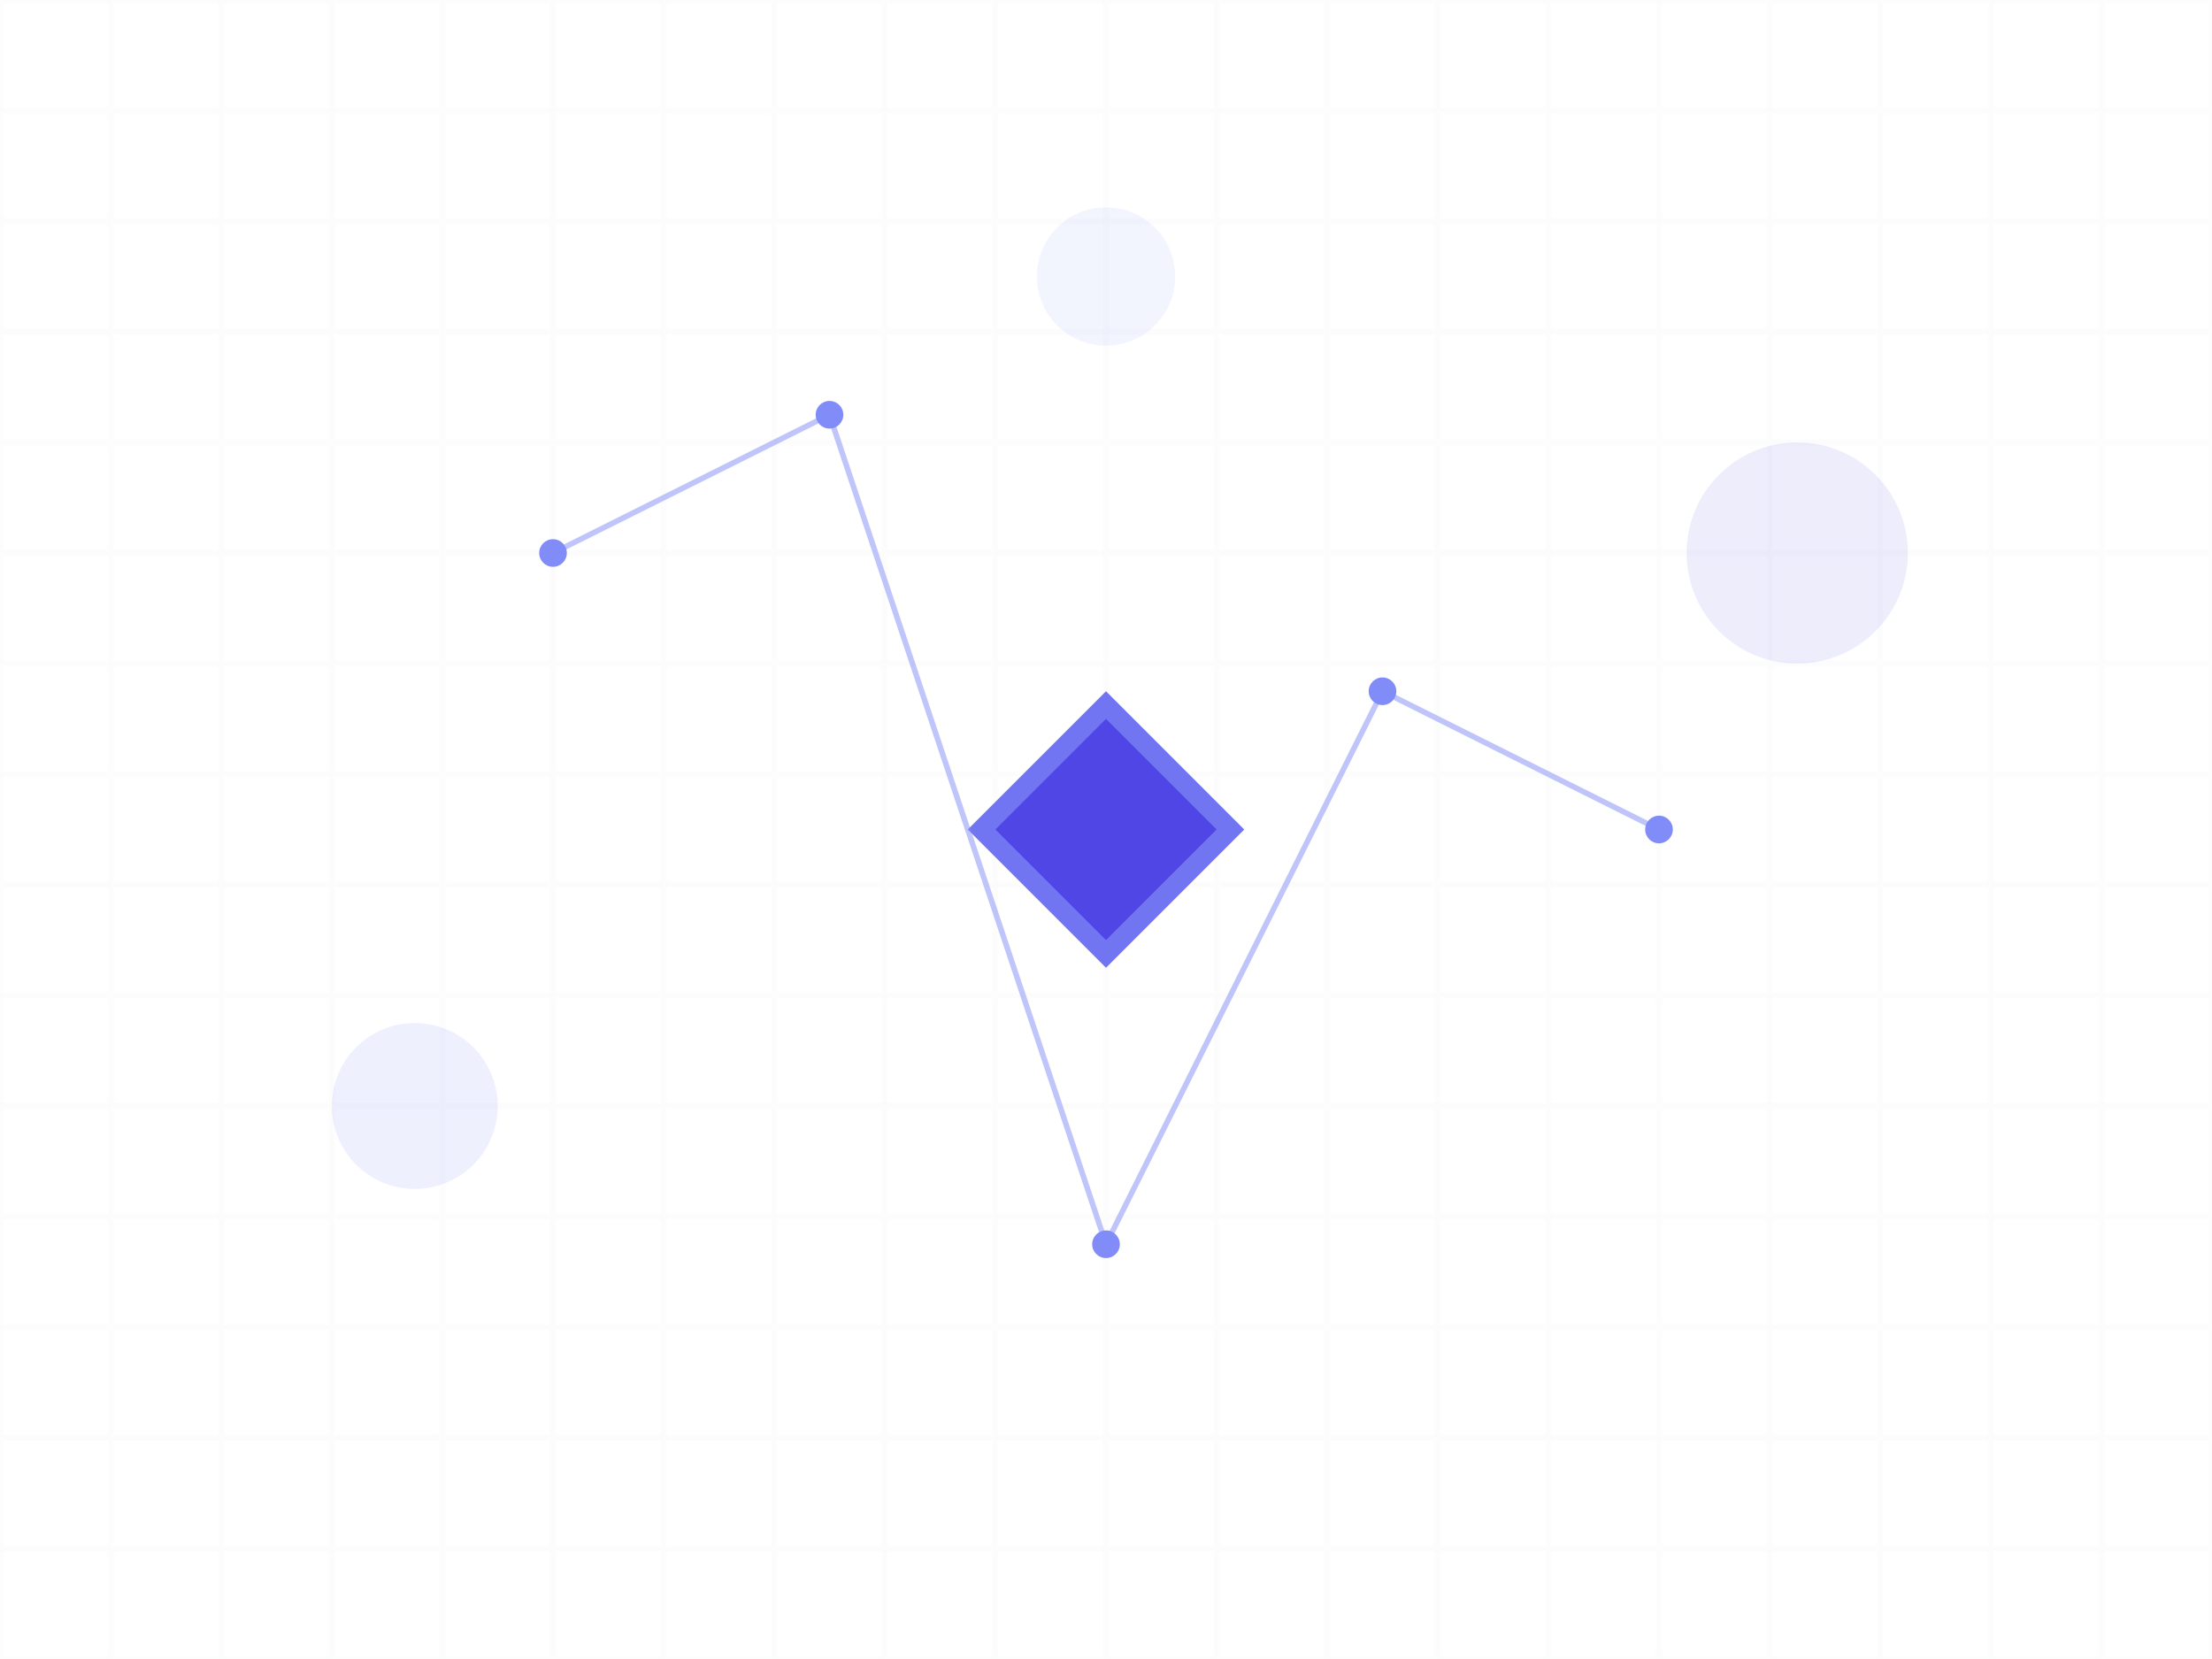 <?xml version="1.0" encoding="UTF-8"?>
<svg width="800" height="600" viewBox="0 0 800 600" fill="none" xmlns="http://www.w3.org/2000/svg">
    <!-- Background Grid -->
    <pattern id="grid" x="0" y="0" width="40" height="40" patternUnits="userSpaceOnUse">
        <rect width="40" height="40" fill="none" stroke="#E5E7EB" stroke-width="1"/>
    </pattern>
    <rect width="800" height="600" fill="url(#grid)" opacity="0.2"/>
    
    <!-- Diamond Icon -->
    <g transform="translate(350, 250)">
        <path d="M50,0 L100,50 L50,100 L0,50 Z" fill="#6366f1" opacity="0.9"/>
        <path d="M50,10 L90,50 L50,90 L10,50 Z" fill="#4f46e5"/>
    </g>
    
    <!-- Data Points -->
    <g>
        <circle cx="200" cy="200" r="5" fill="#818cf8"/>
        <circle cx="600" cy="300" r="5" fill="#818cf8"/>
        <circle cx="400" cy="450" r="5" fill="#818cf8"/>
        <circle cx="300" cy="150" r="5" fill="#818cf8"/>
        <circle cx="500" cy="250" r="5" fill="#818cf8"/>
        
        <!-- Connecting Lines -->
        <line x1="200" y1="200" x2="300" y2="150" stroke="#818cf8" stroke-width="2" opacity="0.5"/>
        <line x1="300" y1="150" x2="400" y2="450" stroke="#818cf8" stroke-width="2" opacity="0.5"/>
        <line x1="400" y1="450" x2="500" y2="250" stroke="#818cf8" stroke-width="2" opacity="0.5"/>
        <line x1="500" y1="250" x2="600" y2="300" stroke="#818cf8" stroke-width="2" opacity="0.5"/>
    </g>
    
    <!-- Decorative Elements -->
    <g>
        <circle cx="150" cy="400" r="30" fill="#6366f1" opacity="0.1"/>
        <circle cx="650" cy="200" r="40" fill="#4f46e5" opacity="0.1"/>
        <circle cx="400" cy="100" r="25" fill="#818cf8" opacity="0.1"/>
    </g>
</svg> 